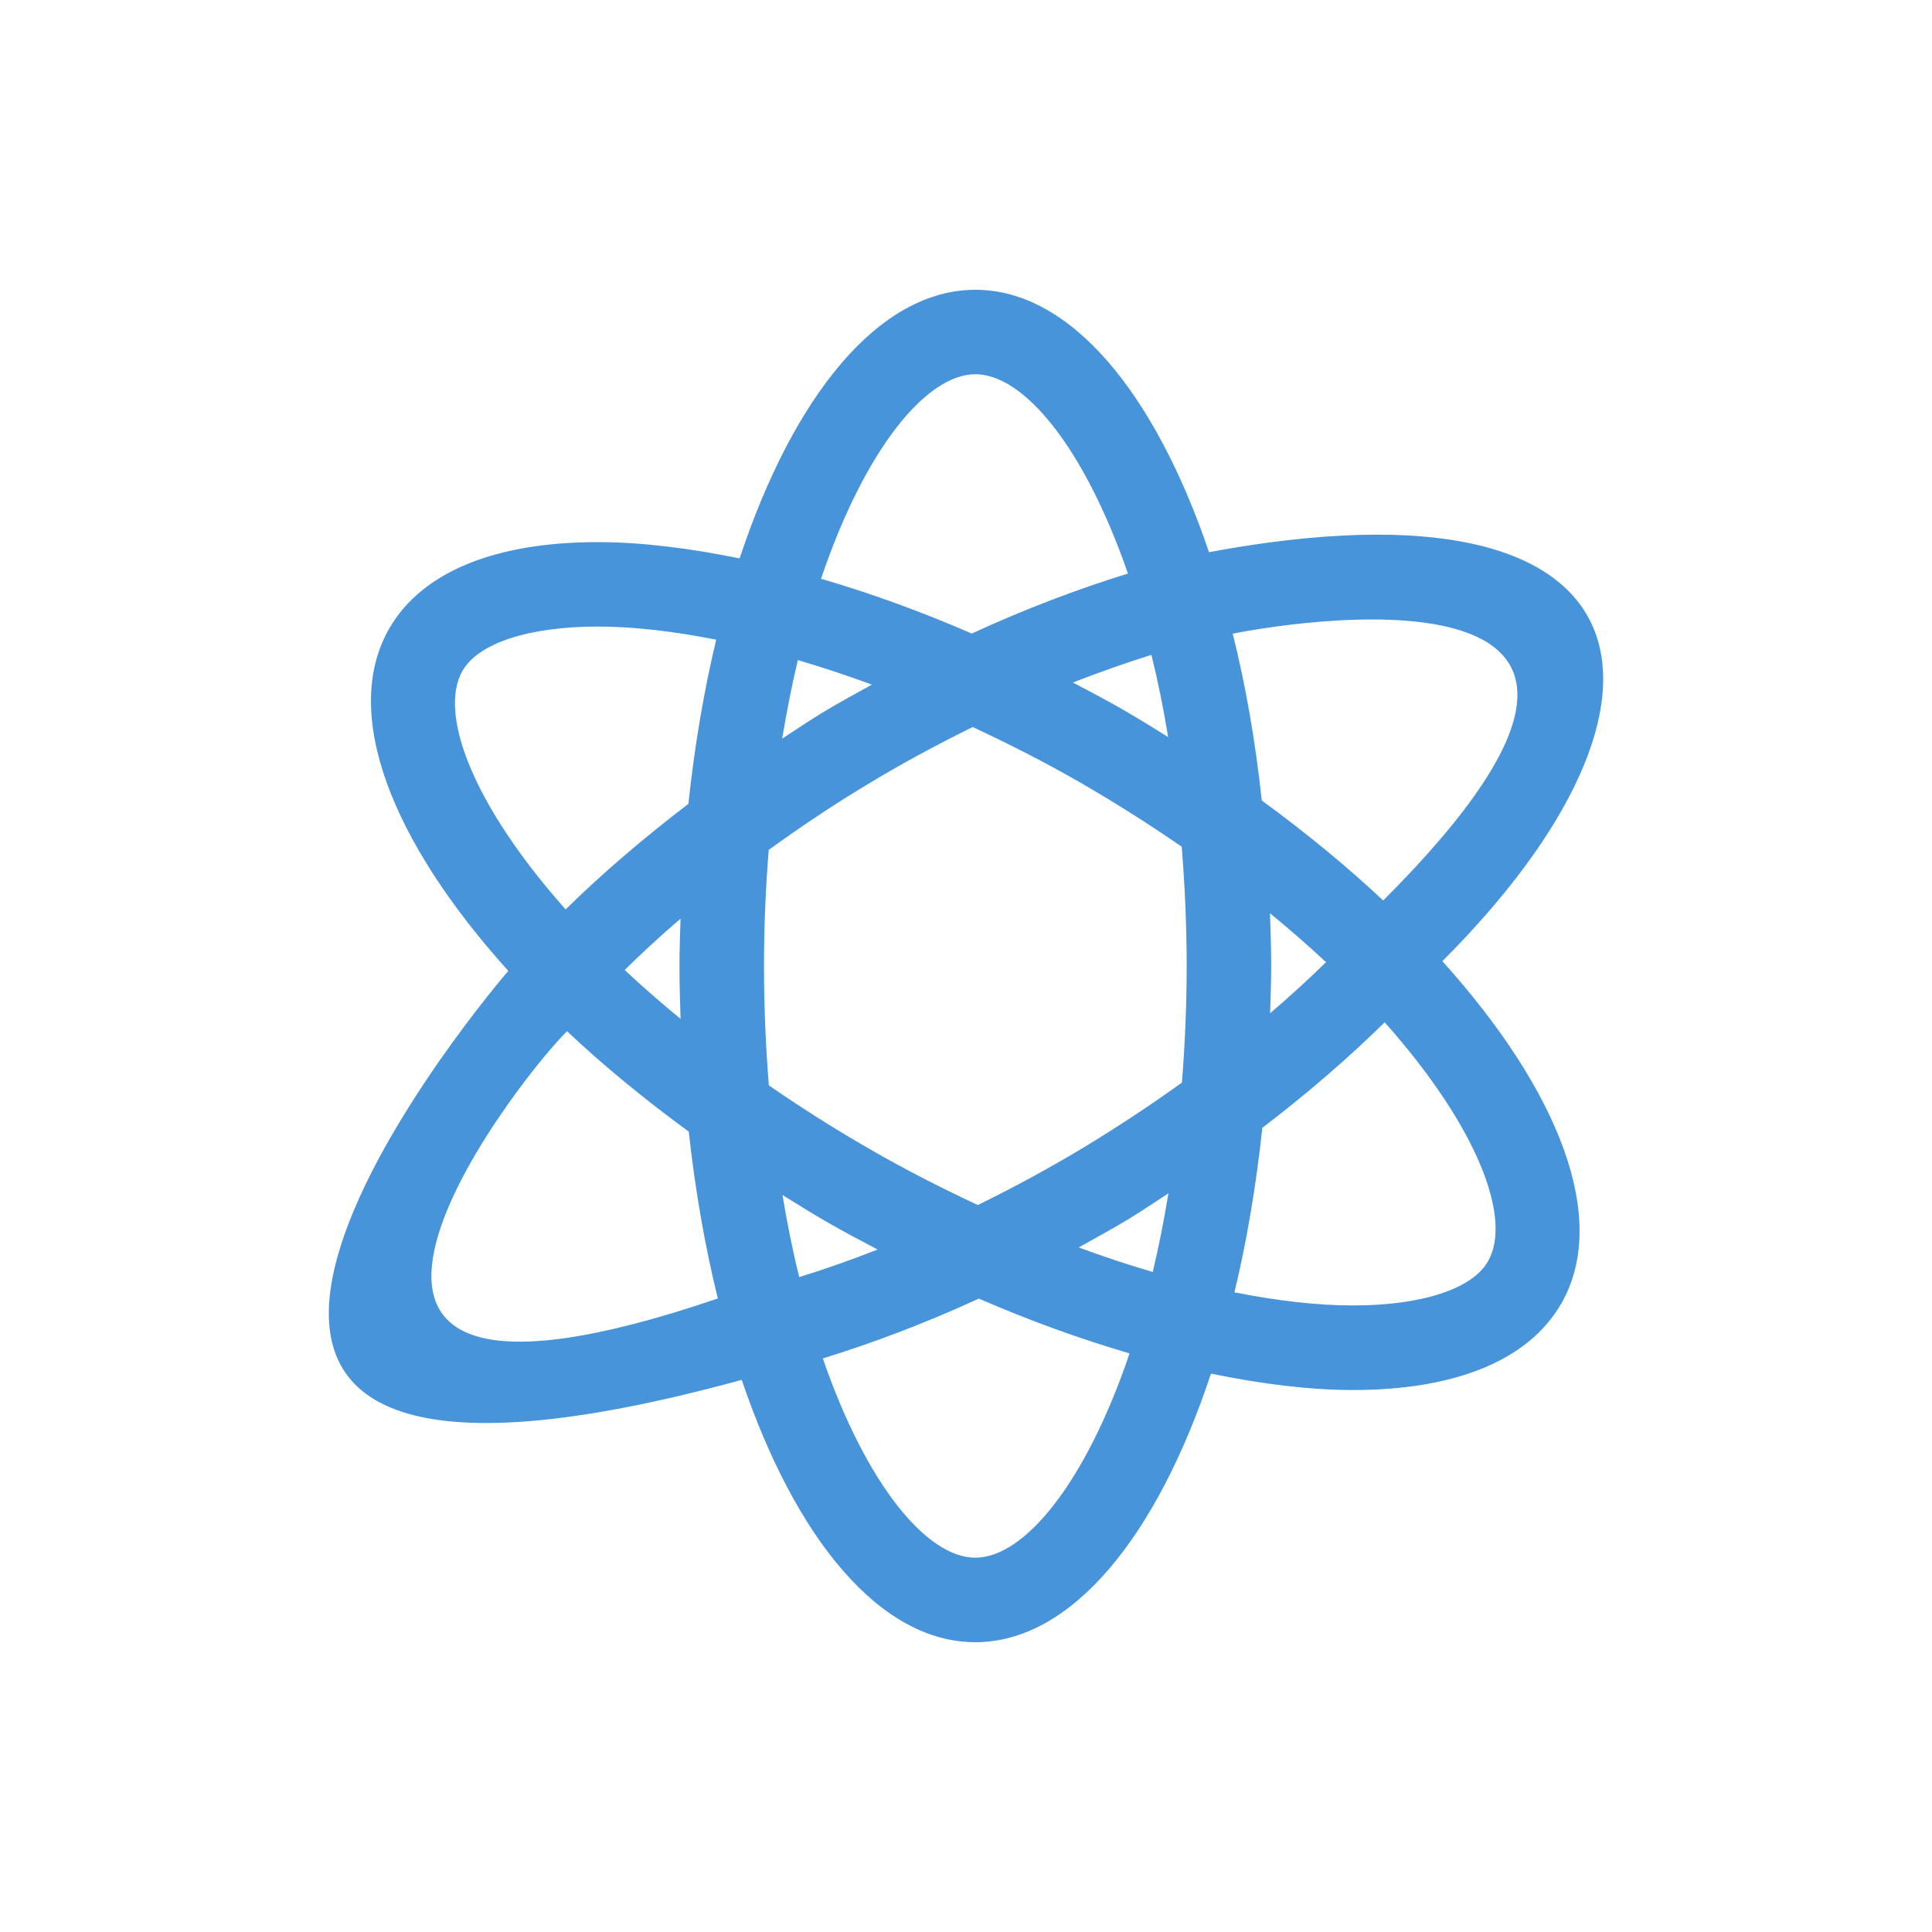 <?xml version="1.0" encoding="utf-8"?>
<!-- Generator: Adobe Illustrator 16.0.3, SVG Export Plug-In . SVG Version: 6.00 Build 0)  -->
<svg version="1.2" baseProfile="tiny" xmlns="http://www.w3.org/2000/svg" xmlns:xlink="http://www.w3.org/1999/xlink" x="0px"
	 y="0px" width="50px" height="50px" viewBox="0 0 50 50" xml:space="preserve">
<g id="Ebene_1" display="none">
	<path display="inline" fill="#4794DA" d="M0.706,24.02L19.338,4.854c0,0,2.218-2.341,2.218,0.198c0,2.54,0,8.691,0,8.691
		s1.492,0,3.786,0c6.564,0,18.483,0,23.34,0c0,0,1.318-0.345,1.318,1.658c0,2.002,0,18.267,0,19.703c0,1.438-1.1,1.395-1.1,1.395
		c-4.731,0-17.063,0-23.39,0c-2.069,0-3.412,0-3.412,0s0,4.931,0,8.029c0,3.087-2.301,0.758-2.301,0.758S2.375,28.42,0.559,26.608
		C-0.779,25.27,0.706,24.02,0.706,24.02z"/>
</g>
<g id="Ebene_2">
	<path id="_x3C_Compound_Path_x3E__3_" fill="#4794DA" d="M31.289,14.29c-1.402-4.126-3.585-6.79-6.047-6.79
		c-2.494,0-4.703,2.737-6.101,6.952c-1.313-0.269-2.559-0.422-3.675-0.422c-2.574,0-4.522,0.729-5.389,2.231
		c-1.26,2.185,0.051,5.512,3.078,8.866c-1.08,1.25-12.934,15.775,6.041,10.584c1.398,4.125,3.584,6.789,6.045,6.789
		c2.492,0,4.701-2.734,6.099-6.951c1.313,0.271,2.559,0.425,3.675,0.425c2.573,0,4.52-0.728,5.389-2.235
		c1.257-2.183-0.053-5.51-3.076-8.864C44.068,18.135,43.011,12.112,31.289,14.29z M11.972,17.356
		c0.412-0.714,1.717-1.139,3.494-1.141c0.938,0,1.977,0.124,3.069,0.34c-0.317,1.321-0.559,2.748-0.72,4.25
		c-1.165,0.888-2.233,1.804-3.177,2.73C12.236,20.834,11.334,18.461,11.972,17.356z M17.613,26.368
		c-0.514-0.423-1.001-0.846-1.446-1.265c0.447-0.44,0.927-0.884,1.445-1.328c-0.013,0.407-0.027,0.811-0.027,1.224
		C17.584,25.462,17.599,25.916,17.613,26.368z M14.674,26.687c0.938,0.887,2.001,1.757,3.151,2.6
		c0.168,1.528,0.421,2.979,0.753,4.317C5.715,37.986,13.18,28.179,14.674,26.687z M30.232,19.075
		c-0.384-0.239-0.771-0.479-1.169-0.709c-0.432-0.249-0.864-0.474-1.296-0.703c0.689-0.267,1.368-0.508,2.032-0.715
		C29.964,17.617,30.109,18.327,30.232,19.075z M25.242,9.685c1.249,0,2.812,1.874,3.949,5.159c-1.306,0.403-2.66,0.916-4.042,1.552
		c-1.334-0.58-2.641-1.05-3.901-1.418C22.388,11.61,23.977,9.685,25.242,9.685z M20.648,17.083c0.628,0.185,1.267,0.396,1.917,0.635
		c-0.43,0.236-0.859,0.472-1.288,0.729c-0.355,0.218-0.692,0.445-1.035,0.669C20.362,18.402,20.495,17.724,20.648,17.083z
		 M20.25,30.926c0.383,0.238,0.768,0.479,1.167,0.709c0.432,0.248,0.864,0.475,1.295,0.703c-0.688,0.269-1.365,0.51-2.029,0.713
		C20.518,32.383,20.375,31.674,20.25,30.926z M25.242,40.313c-1.249,0-2.812-1.87-3.948-5.157c1.304-0.401,2.658-0.915,4.039-1.548
		c1.335,0.58,2.641,1.049,3.9,1.418C28.094,38.39,26.507,40.313,25.242,40.313z M29.833,32.918c-0.63-0.183-1.266-0.393-1.915-0.635
		c0.427-0.238,0.855-0.472,1.285-0.73c0.357-0.218,0.691-0.446,1.036-0.67C30.123,31.596,29.985,32.276,29.833,32.918z
		 M30.588,28.018c-0.8,0.574-1.64,1.131-2.517,1.663c-0.917,0.554-1.842,1.052-2.765,1.505c-0.936-0.437-1.871-0.912-2.795-1.446
		c-0.933-0.536-1.801-1.09-2.613-1.65c-0.079-0.983-0.126-2.01-0.126-3.09c0-1.048,0.045-2.047,0.123-3.007
		c0.786-0.565,1.614-1.127,2.516-1.67c0.914-0.556,1.84-1.053,2.763-1.507c0.936,0.438,1.874,0.912,2.796,1.444
		c0.936,0.541,1.802,1.094,2.613,1.654c0.079,0.983,0.128,2.01,0.128,3.085C30.711,26.052,30.664,27.055,30.588,28.018z
		 M35.797,23.305c-0.937-0.881-1.994-1.749-3.142-2.588c-0.165-1.531-0.418-2.98-0.752-4.317
		C32.754,16.22,45.146,13.956,35.797,23.305z M32.867,23.635c0.515,0.422,1.002,0.847,1.45,1.266
		c-0.455,0.447-0.938,0.887-1.446,1.322c0.012-0.406,0.027-0.811,0.027-1.224C32.898,24.538,32.883,24.087,32.867,23.635z
		 M38.507,32.646c-0.407,0.714-1.716,1.139-3.491,1.139c-0.941,0-1.978-0.123-3.069-0.34c0.32-1.321,0.56-2.752,0.722-4.257
		c1.164-0.888,2.224-1.804,3.166-2.731C38.242,29.161,39.146,31.541,38.507,32.646z"/>
</g>
</svg>
